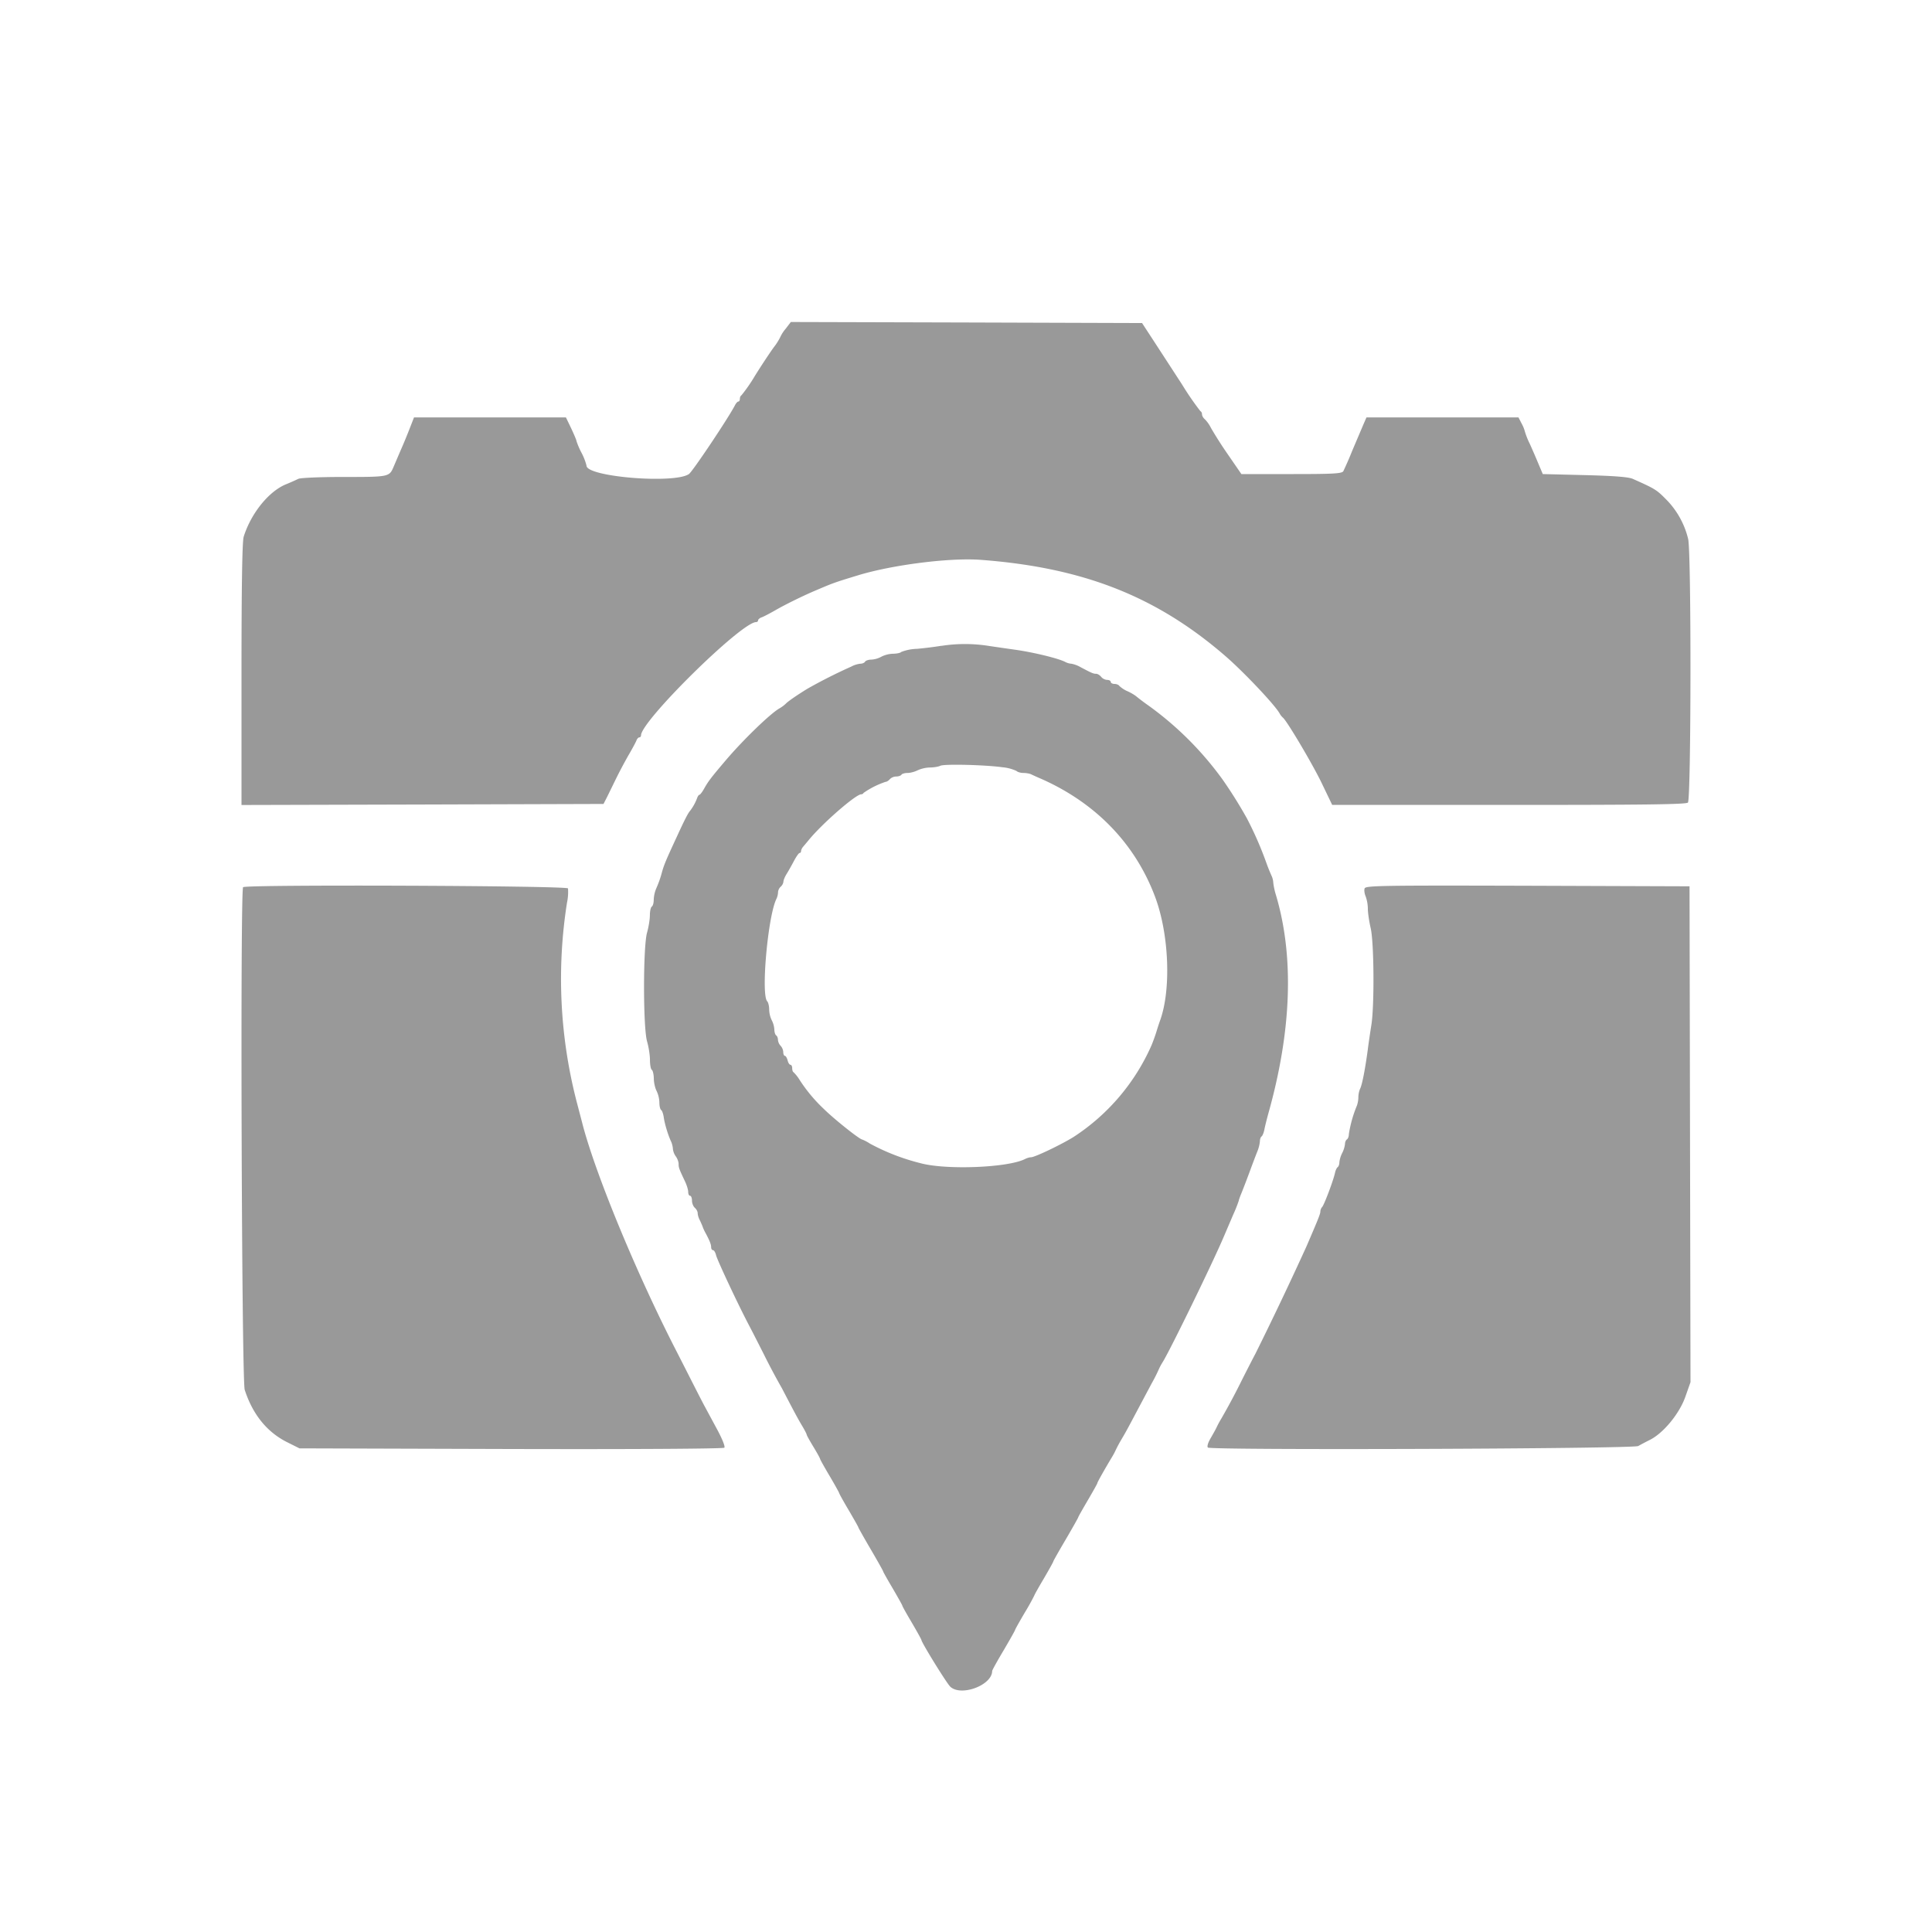 <svg xmlns="http://www.w3.org/2000/svg" width="24" height="24"><path fill="#999" fill-rule="evenodd" d="M9.759 4.085a.44.44 0 00-.066.102.72.72 0 01-.083.13c-.046.064-.15.22-.231.35a1.988 1.988 0 01-.168.243c-.01.004-.02.024-.02.043 0 .02-.008.035-.019.035-.01 0-.03.022-.043.048-.079.154-.525.821-.571.853-.18.124-1.272.035-1.272-.104a.708.708 0 00-.062-.16.92.92 0 01-.063-.147c0-.011-.03-.081-.065-.156l-.066-.137H5.143l-.046.118a7.083 7.083 0 01-.13.314l-.076.178c-.056.131-.052.13-.644.13-.273 0-.515.011-.54.023a2.943 2.943 0 01-.154.068c-.214.087-.435.361-.526.652-.018.06-.027.605-.027 1.71V10l2.249-.006 2.248-.007.044-.086.121-.247a5.84 5.84 0 01.152-.284c.04-.068.08-.143.09-.166.008-.024.025-.044.037-.044.012 0 .022-.011.022-.025 0-.178 1.247-1.407 1.429-1.407.014 0 .025-.01.025-.021 0-.012.02-.03.044-.038.024-.008.1-.048.17-.088.122-.07.32-.168.482-.238.242-.103.243-.104.545-.196.428-.131 1.147-.222 1.53-.192 1.27.096 2.178.454 3.032 1.193.227.196.612.603.675.713a.19.19 0 00.04.052c.047.033.377.59.488.824l.126.262h2.194c1.674 0 2.202-.006 2.225-.029.04-.04.043-3.102.003-3.274a1.047 1.047 0 00-.257-.475c-.136-.139-.146-.145-.43-.272-.052-.024-.236-.038-.597-.047l-.522-.013-.052-.123a9.524 9.524 0 00-.11-.254.959.959 0 01-.06-.15.418.418 0 00-.04-.099l-.04-.078h-1.888l-.035.08-.142.334a4.528 4.528 0 01-.11.253c-.016.031-.114.037-.643.037h-.624l-.17-.247a4.908 4.908 0 01-.208-.326.42.42 0 00-.076-.108c-.02-.016-.035-.043-.035-.06 0-.018-.009-.036-.02-.04a3.57 3.57 0 01-.227-.33l-.353-.543-.145-.222-2.181-.007L9.824 4l-.065.085m1.937 3.937a4.694 4.694 0 01-.304.038.585.585 0 00-.197.039c-.007.011-.052.021-.1.022a.346.346 0 00-.147.037.293.293 0 01-.124.036c-.035 0-.07.012-.078.026-.008.014-.035.025-.06.025a.31.31 0 00-.11.035 6.49 6.49 0 00-.543.274c-.121.074-.24.155-.269.185a.424.424 0 01-.08.06c-.113.063-.454.393-.672.65-.18.212-.214.257-.263.344-.024.044-.052.08-.06.08-.009 0-.022.02-.03.043a.611.611 0 01-.087.157c-.023.024-.07.115-.166.325-.14.302-.16.35-.19.463a1.332 1.332 0 01-.062.171.402.402 0 00-.033.143c0 .04-.01.078-.024.087-.013.008-.024.057-.024.108 0 .05-.016.148-.035.215-.05.175-.05 1.176 0 1.352.02.068.036.171.036.23s.01.114.023.123c.013.008.024.057.025.108 0 .05.016.12.035.155a.364.364 0 01.034.142c0 .044.01.086.022.094.012.007.027.05.033.095.012.082.054.22.092.3.011.024.02.064.021.088a.2.2 0 00.036.093c.02.026.035.069.035.094 0 .046.006.062.079.216.022.046.04.105.04.131 0 .027.01.048.023.048s.024.027.024.06.016.073.036.09c.02.018.035.047.035.067 0 .019.01.054.022.078.012.024.028.06.036.08a.563.563 0 00.033.076c.055.1.076.153.076.187 0 .021.01.038.023.038s.03.028.038.062c.015.062.271.608.406.865.04.075.123.239.186.363a8.332 8.332 0 00.226.425c.16.307.198.378.253.47.03.05.055.099.055.107 0 .008.038.076.083.15.046.076.083.143.083.15 0 .007.054.104.12.215.065.11.118.206.118.212 0 .006.053.102.119.213.065.111.119.206.119.212 0 .005.069.128.154.273.085.145.154.268.154.274 0 .006.054.102.12.213.064.11.118.206.118.212 0 .007.053.102.119.213.065.111.118.207.118.213 0 .03.313.537.358.58.133.127.52-.017.521-.194 0-.01.064-.126.143-.258.078-.133.142-.246.142-.253 0-.006.054-.102.119-.213a2.83 2.83 0 00.119-.213c0-.006.053-.101.119-.212.065-.111.118-.207.118-.213 0-.006.07-.13.155-.274.085-.145.154-.268.154-.273 0-.006.054-.101.119-.212.065-.111.119-.207.119-.214 0-.011.092-.174.184-.327a.854.854 0 00.046-.087 1.7 1.7 0 01.072-.133c.056-.095.071-.123.214-.393l.158-.297a2.01 2.01 0 00.086-.169.74.74 0 01.056-.104c.107-.18.615-1.223.752-1.545l.121-.283a1.7 1.7 0 00.068-.171c0-.008.015-.05.033-.093.018-.044.062-.158.098-.255.035-.096.079-.212.097-.257a.454.454 0 00.034-.13c0-.026.009-.054.02-.061.012-.008.027-.045.035-.083.007-.038.03-.131.051-.207.288-1.026.32-1.946.094-2.707a.856.856 0 01-.034-.157.23.23 0 00-.021-.084 2.31 2.31 0 01-.063-.156 4.38 4.38 0 00-.243-.557 5.598 5.598 0 00-.303-.484 4.067 4.067 0 00-.914-.914 2.922 2.922 0 01-.166-.125.605.605 0 00-.1-.057.347.347 0 01-.103-.067c-.007-.013-.035-.024-.06-.024-.025 0-.046-.012-.046-.025 0-.014-.02-.025-.045-.025a.108.108 0 01-.074-.038c-.016-.02-.044-.038-.062-.038-.034 0-.052-.007-.195-.083a.362.362 0 00-.113-.042.196.196 0 01-.076-.022c-.083-.044-.395-.12-.623-.152a40.6 40.6 0 01-.332-.048 1.89 1.89 0 00-.582 0m.756 1.508a.524.524 0 01.175.046c.014.014.053.025.087.025.034 0 .08.008.1.019.021.01.073.034.116.052.68.3 1.17.806 1.418 1.465.176.466.203 1.164.06 1.547a3.525 3.525 0 00-.043.133 2.222 2.222 0 01-.06.166 2.615 2.615 0 01-.966 1.138c-.15.094-.483.254-.532.254-.018 0-.05.01-.07.02-.208.11-.989.141-1.308.052a2.683 2.683 0 01-.623-.242.528.528 0 00-.094-.05c-.032 0-.353-.256-.479-.381a1.938 1.938 0 01-.3-.36.483.483 0 00-.076-.096c-.009-.004-.016-.026-.016-.05 0-.023-.01-.042-.022-.042-.012 0-.028-.025-.035-.055-.008-.03-.023-.056-.034-.056-.01 0-.02-.02-.02-.045a.13.13 0 00-.033-.08.123.123 0 01-.033-.074c0-.023-.01-.047-.022-.055-.012-.007-.022-.04-.023-.073a.284.284 0 00-.032-.115.328.328 0 01-.032-.133c0-.044-.012-.09-.024-.102-.08-.08.008-1.06.114-1.273a.215.215 0 00.02-.08c0-.023.014-.054.032-.07a.103.103 0 00.035-.063c0-.02.02-.066.043-.102.023-.037.063-.109.09-.16.028-.052.058-.095.068-.095.01 0 .018-.01.018-.023 0-.012.01-.035.022-.05l.068-.081c.163-.203.589-.575.657-.575.012 0 .025-.007.029-.017a1.06 1.06 0 01.275-.138c.014 0 .037-.015.052-.033a.115.115 0 01.079-.033c.028 0 .057-.01.065-.022.007-.012.041-.022.076-.022.034 0 .09-.015.125-.033a.409.409 0 01.152-.035c.048 0 .108-.01.132-.022.053-.023.555-.011.769.019M3.02 11.02c-.037.038-.018 6.132.02 6.245.1.308.278.526.528.651l.152.076L6.348 18c1.549.004 2.637-.003 2.65-.016.012-.013-.022-.1-.084-.217l-.158-.293c-.03-.055-.104-.2-.166-.322a98.22 98.22 0 00-.195-.383c-.5-.975-1.012-2.22-1.166-2.833l-.065-.248a6.092 6.092 0 01-.121-2.472.64.64 0 00.013-.18c-.013-.034-4.003-.05-4.036-.015m13.932.015c-.008.021-.002.066.013.1a.478.478 0 01.027.153c0 .05.016.159.035.24.042.18.047.96.009 1.201-.014.089-.035.228-.045.31-.032.238-.07.436-.095.484a.287.287 0 00-.022.109c0 .035-.01.083-.02.106a1.543 1.543 0 00-.098.349c0 .028-.01.057-.024.066-.013.008-.024.034-.024.057a.34.34 0 01-.035.113.338.338 0 00-.035.116c0 .025-.01.051-.021.059-.011.007-.026.038-.033.07-.02.094-.135.4-.16.425a.094.094 0 00-.022.055c0 .03-.027.097-.176.442a44.439 44.439 0 01-.63 1.324c-.04.075-.117.226-.172.335a8.1 8.1 0 01-.251.47 1.25 1.25 0 00-.06.111c-.009.02-.042.08-.073.133-.034.058-.048.105-.035.118.033.035 5.287.016 5.346-.019.026-.015.09-.049.14-.074.17-.083.37-.326.444-.535L21 17.17l-.006-3.08-.006-3.08-2.01-.007c-1.81-.005-2.013-.002-2.026.033"/></svg>